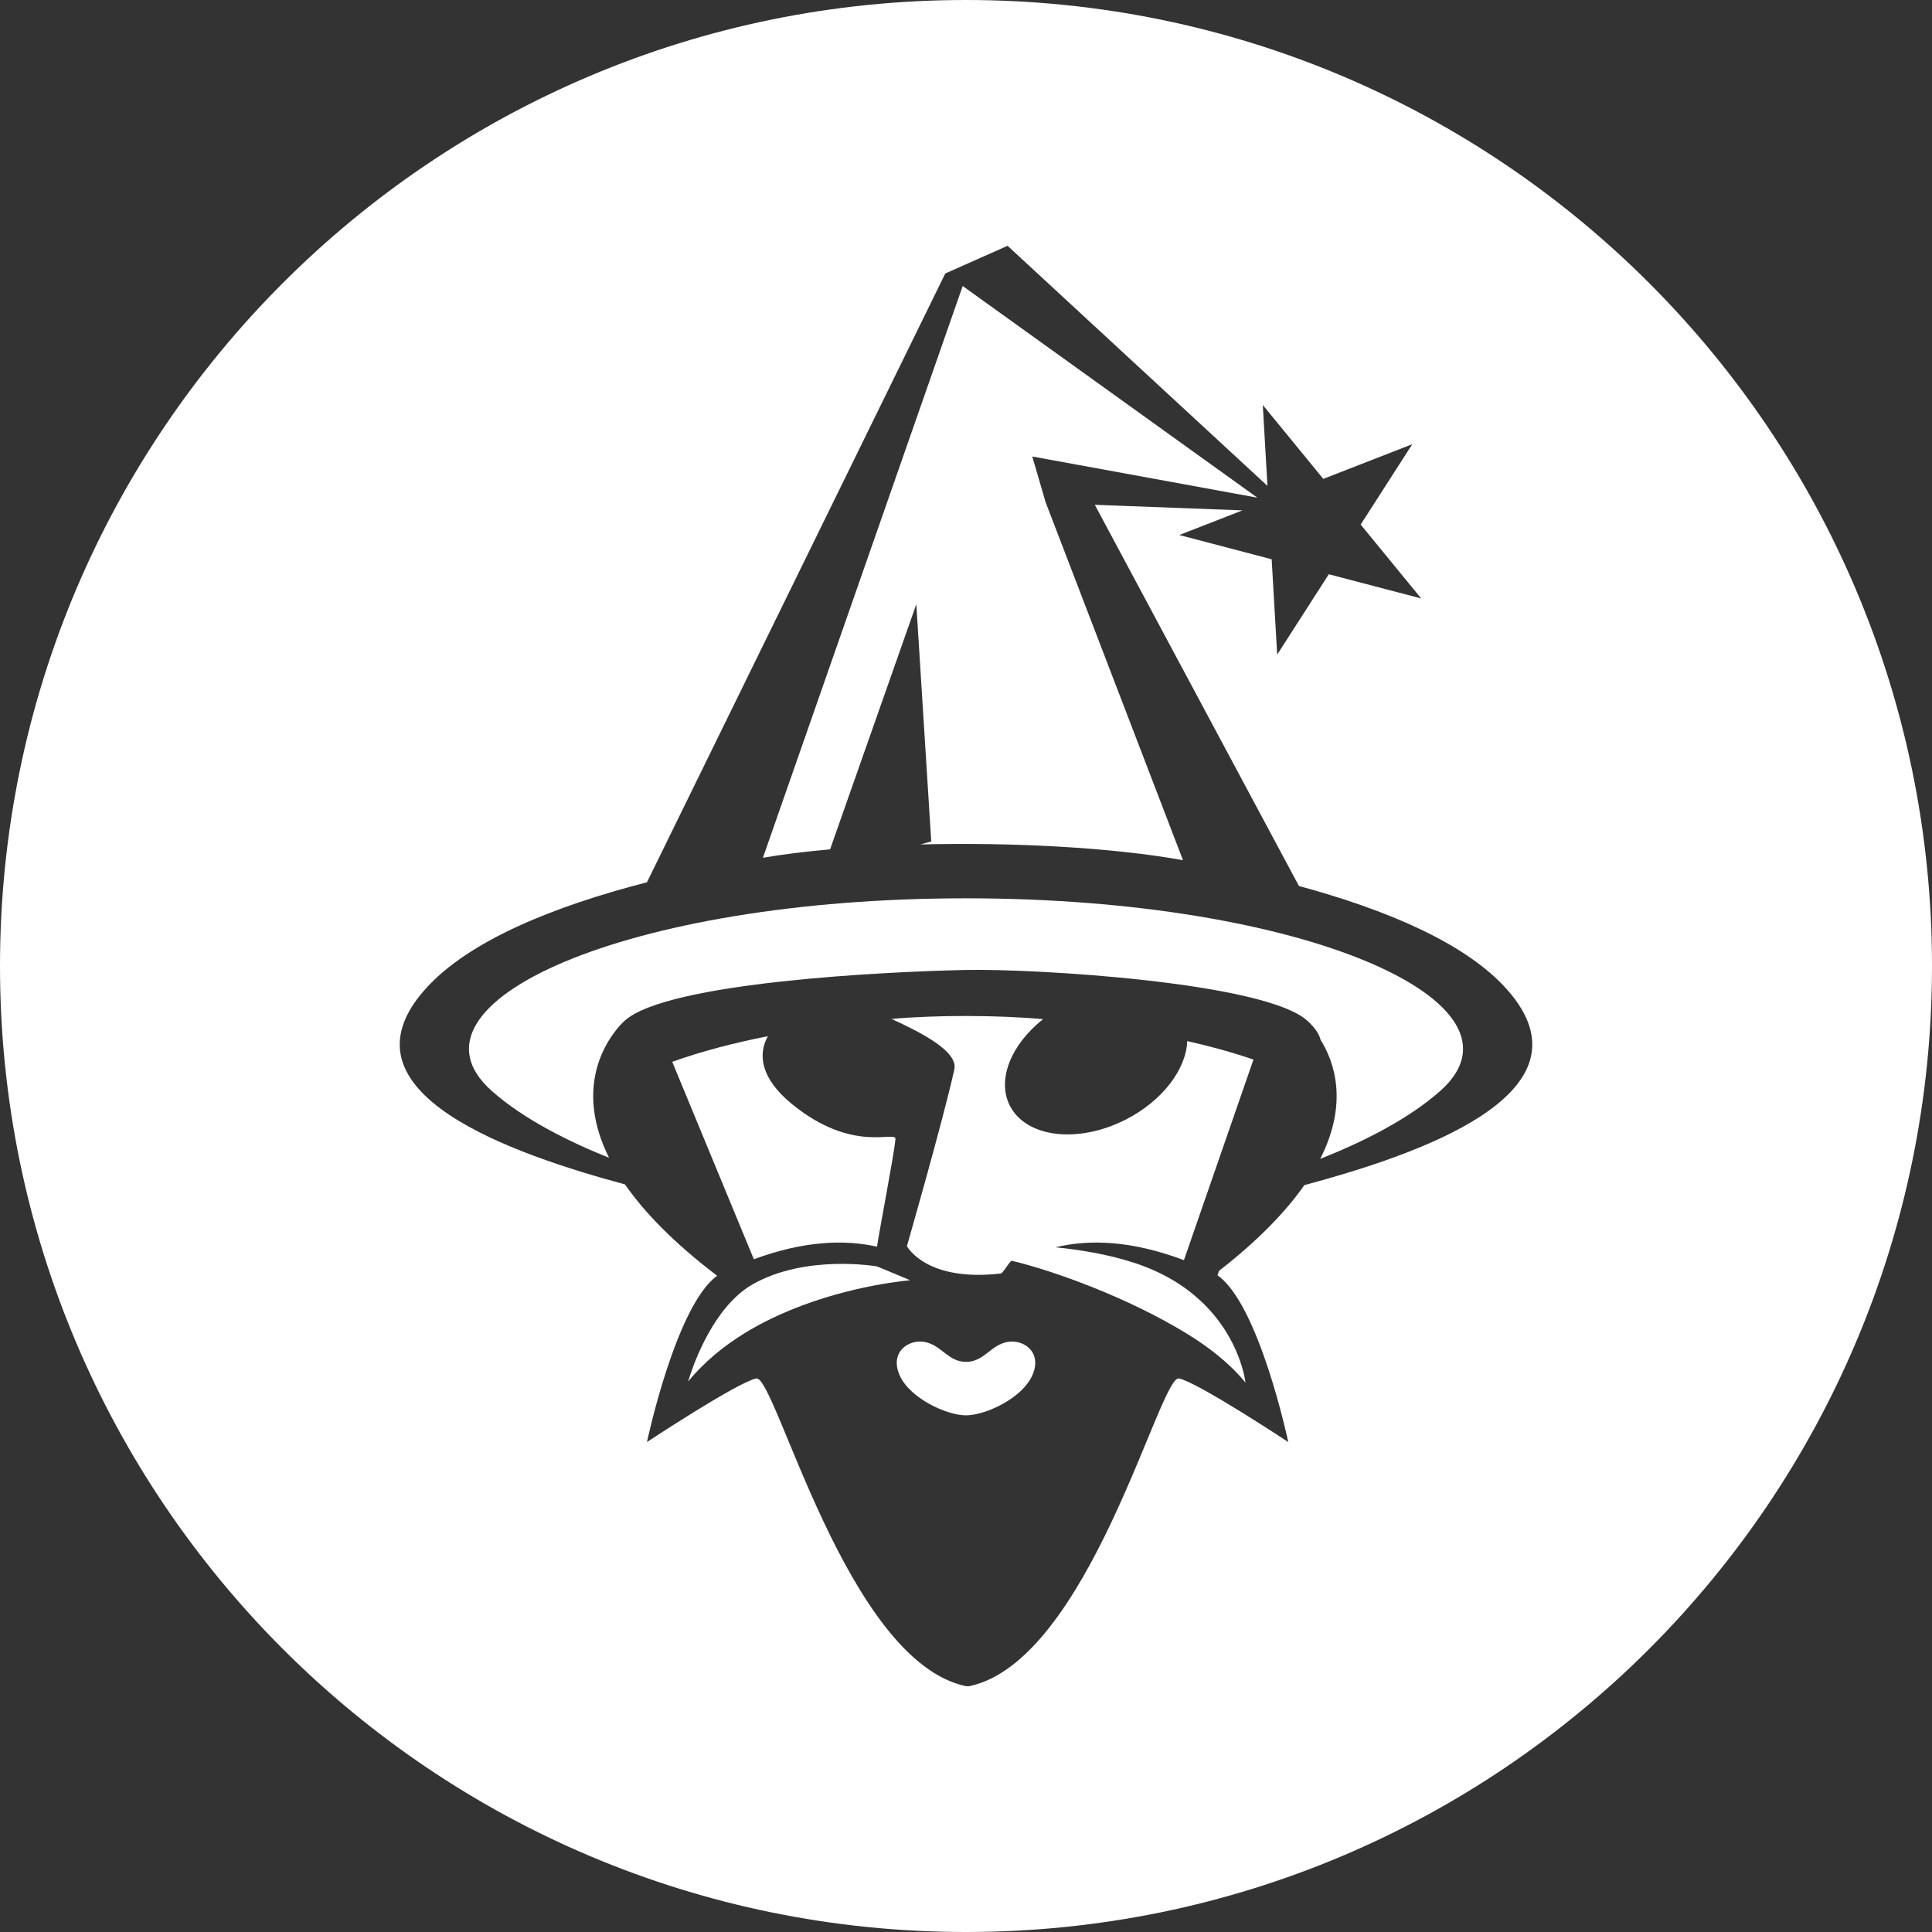 <?xml version="1.0" encoding="utf-8"?>
<!-- Generator: Adobe Illustrator 16.2.0, SVG Export Plug-In . SVG Version: 6.00 Build 0)  -->
<!DOCTYPE svg PUBLIC "-//W3C//DTD SVG 1.1//EN" "http://www.w3.org/Graphics/SVG/1.1/DTD/svg11.dtd">
<svg version="1.1" id="Layer_1" xmlns="http://www.w3.org/2000/svg" xmlns:xlink="http://www.w3.org/1999/xlink" x="0px" y="0px"
	 width="138px" height="138px" viewBox="1 0 138 138" enable-background="new 1 0 138 138" xml:space="preserve">
<rect x="1" y="0" width="138" height="138" fill="#333333" stroke="none"/>
<g>
	<path fill="#FFFFFF" d="M66.016,91.446l-1.366-0.57l-1.005-0.418c0,0-5.088-0.89-8.893,1.285c-0.563,0.322-1.071,0.747-1.525,1.229
		c-2.119,2.243-3.074,5.709-3.074,5.709c1.143-1.399,2.539-2.533,4.027-3.449c4.299-2.647,9.348-3.486,11.152-3.711
		C65.767,91.466,66.016,91.446,66.016,91.446z"/>
	<path fill="#FFFFFF" d="M63.645,89.05c0.124-0.941,1.213-6.559,1.317-7.681c0.062-0.67-3.013,1.087-7.409-2.52
		c-2.217-1.818-2.436-3.535-1.704-4.836c-2.337,0.462-4.692,1.061-6.832,1.831l5.829,14.102
		C58.398,88.635,61.301,88.522,63.645,89.05z"/>
	<path fill="#FFFFFF" d="M72.932,95.859c-1.111,0.218-1.588,1.272-2.699,1.403c-0.074,0.009-0.15,0.014-0.232,0.014
		c-1.281,0-1.744-1.187-2.93-1.417c-1.186-0.229-2.537,0.726-1.813,2.372s3.357,2.865,4.742,2.865c0.074,0,0.152-0.004,0.232-0.012
		c1.428-0.119,3.825-1.293,4.51-2.854C75.467,96.585,74.117,95.63,72.932,95.859z"/>
	<path fill="#FFFFFF" d="M66.451,43.158l1.066,16.946l-0.777,0.214c6.565-0.161,13.678,0.207,18.759,1.126l-9.808-25.56
		l-0.957-3.277l3.287,0.601l12.791,2.341L73.99,23.465l-2.438-1.75l-1.787-1.287L55.494,61.269c1.429-0.246,3.051-0.445,4.797-0.6
		L66.451,43.158z"/>
	<path fill="#FFFFFF" d="M70,0C31.891,0,1,30.893,1,69s30.891,69,69,69c38.106,0,69-30.893,69-69S108.106,0,70,0z M94.167,84.652
		c-1.298,1.859-3.249,3.909-6.098,6.126l-0.102,0.317c2.972,2.069,5.053,11.909,5.053,11.909s-6.422-4.247-7.805-4.543
		c-1.37-0.295-6.43,20.177-14.983,21.982H70c-8.555-1.806-13.613-22.277-14.984-21.982c-1.383,0.296-7.805,4.543-7.805,4.543
		s2.064-9.75,5.012-11.877l-0.01,0.001l-0.006-0.014c-3.113-2.37-5.203-4.549-6.565-6.513c-7.897-2.141-20.889-6.516-14.272-13.94
		c3.139-3.519,9.325-5.962,15.844-7.642h-0.002L68.52,19.534l4.449-1.977l18.564,17.151l-0.334-5.78l4.322,5.279l6.357-2.479
		l-3.687,5.741l4.321,5.278l-6.598-1.729l-3.686,5.74l-0.395-6.811l-6.599-1.731l4.514-1.76L79.2,36.057l14.581,27.228
		c6.146,1.669,11.872,4.039,14.85,7.378C115.303,78.147,102.043,82.534,94.167,84.652z"/>
	<path fill="#FFFFFF" d="M70,64.165c-24.234,0-40.902,7.493-33.888,13.746c2.302,2.052,5.581,3.663,8.392,4.786
		c-2.363-4.733-0.454-7.954,0.57-9.204c0.104-0.137,0.23-0.278,0.383-0.428c0.1-0.102,0.16-0.153,0.16-0.153
		C48.65,70.15,64.395,69.397,70,69.282c4.858-0.101,21.351,0.868,24.383,3.63c0.568,0.52,0.85,0.963,0.934,1.343
		c0.992,1.584,2.017,4.517-0.016,8.522c2.854-1.129,6.23-2.766,8.588-4.866C110.903,71.658,94.235,64.165,70,64.165z"/>
	<path fill="#FFFFFF" d="M81.392,79.979c-3.402,1.728-7.101,1.278-8.261-1.005c-0.945-1.865,0.1-4.377,2.373-6.177
		c-3.256-0.298-7.667-0.301-10.822-0.016c2.1,0.965,4.775,2.315,4.484,3.615c-0.852,3.816-3.387,12.613-3.387,12.613
		c0.004,0.008,1.357,2.588,6.739,1.951c0.245-0.206,0.536-0.769,0.737-0.909c3.04,0.725,8.337,2.639,12.546,5.226
		c1.626,0.999,3.081,2.154,4.164,3.483c0,0-0.333-3.149-3.179-5.817c-1.133-1.062-2.66-2.046-4.725-2.726
		c-1.946-0.64-4.016-0.962-5.669-1.123c2.418-0.588,5.442-0.491,9.175,0.918l4.966-14.328c-1.509-0.518-3.108-0.955-4.729-1.322
		C85.726,76.377,84.036,78.636,81.392,79.979z"/>
</g>
</svg>
